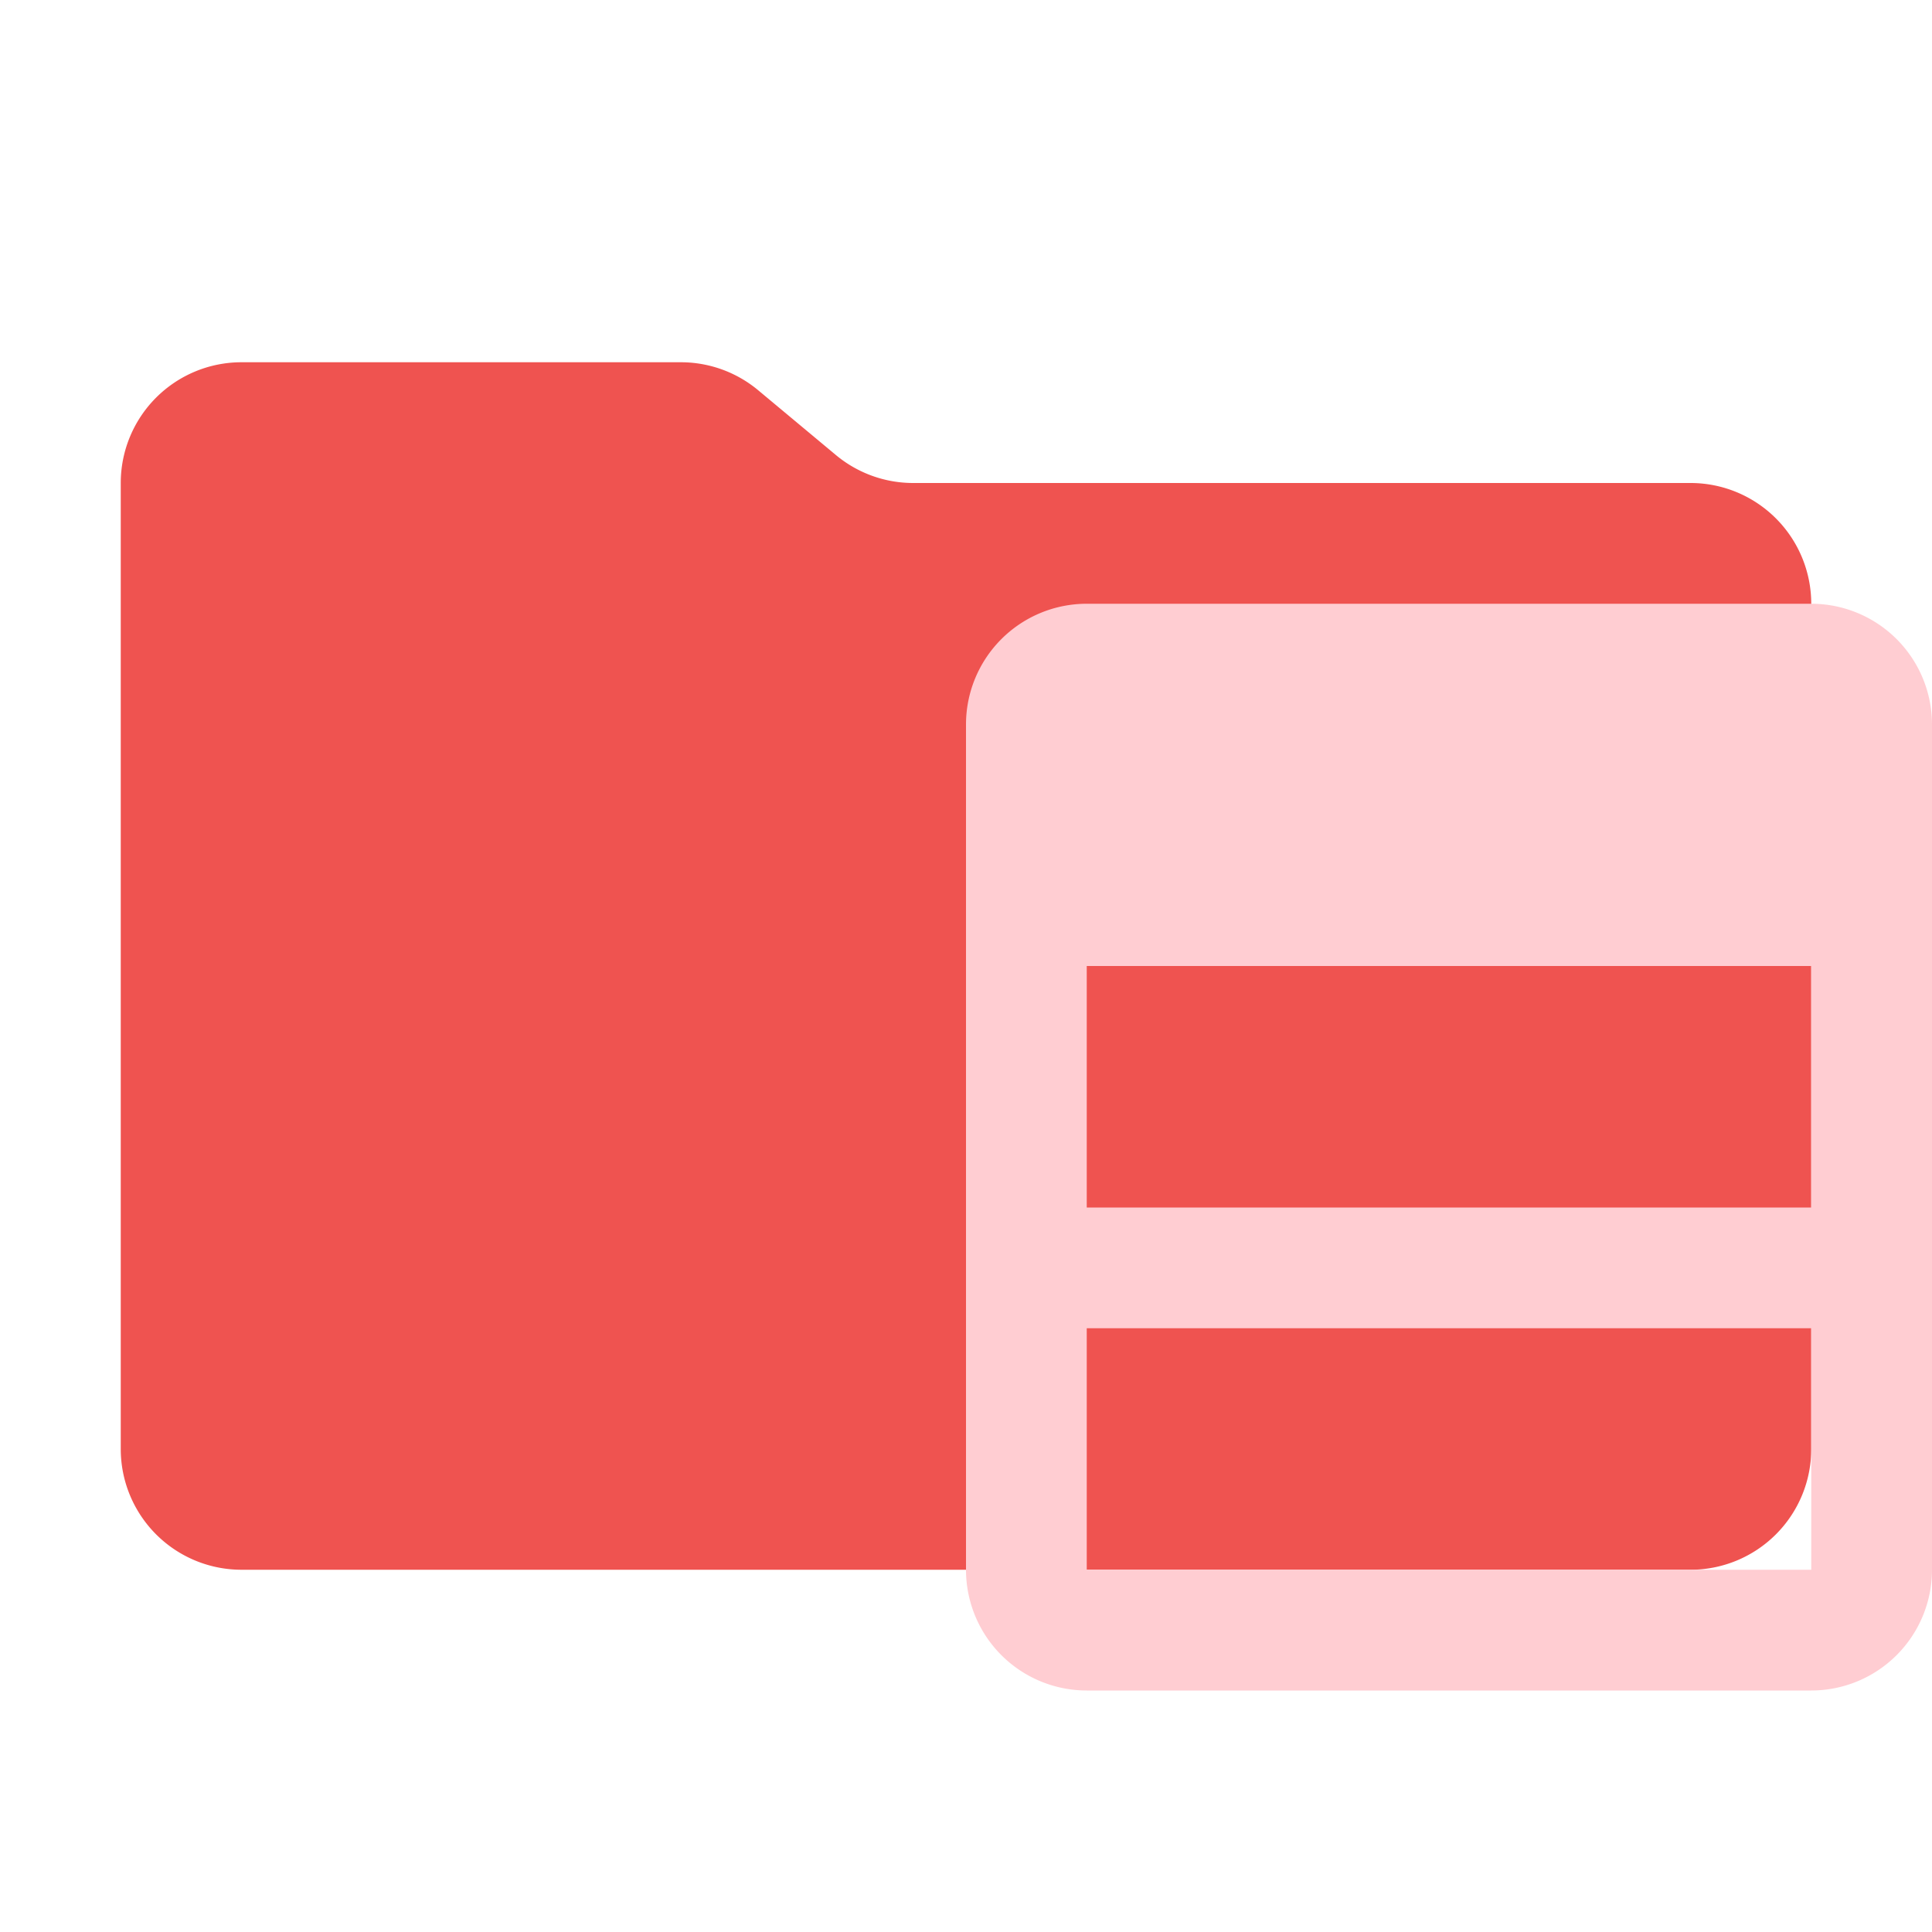 <ns0:svg xmlns:ns0="http://www.w3.org/2000/svg" viewBox="0 0 32 32" width="18" height="18">
  <ns0:path d="M13.844,7.536l-1.287-1.073A2,2,0,0,0,11.276,6H4A2,2,0,0,0,2,8V24a2,2,0,0,0,2,2H28a2,2,0,0,0,2-2V10a2,2,0,0,0-2-2H15.124A2,2,0,0,1,13.844,7.536Z" style="fill: #ef5350" />
  <ns0:path d="M16,12V26a2,2,0,0,0,2,2H30a2,2,0,0,0,2-2V12a2,2,0,0,0-2-2H18A2,2,0,0,0,16,12ZM30,26H18V22H30Zm0-6H18V16H30Z" style="fill: #ffcdd2;fill-rule: evenodd" />
</ns0:svg>